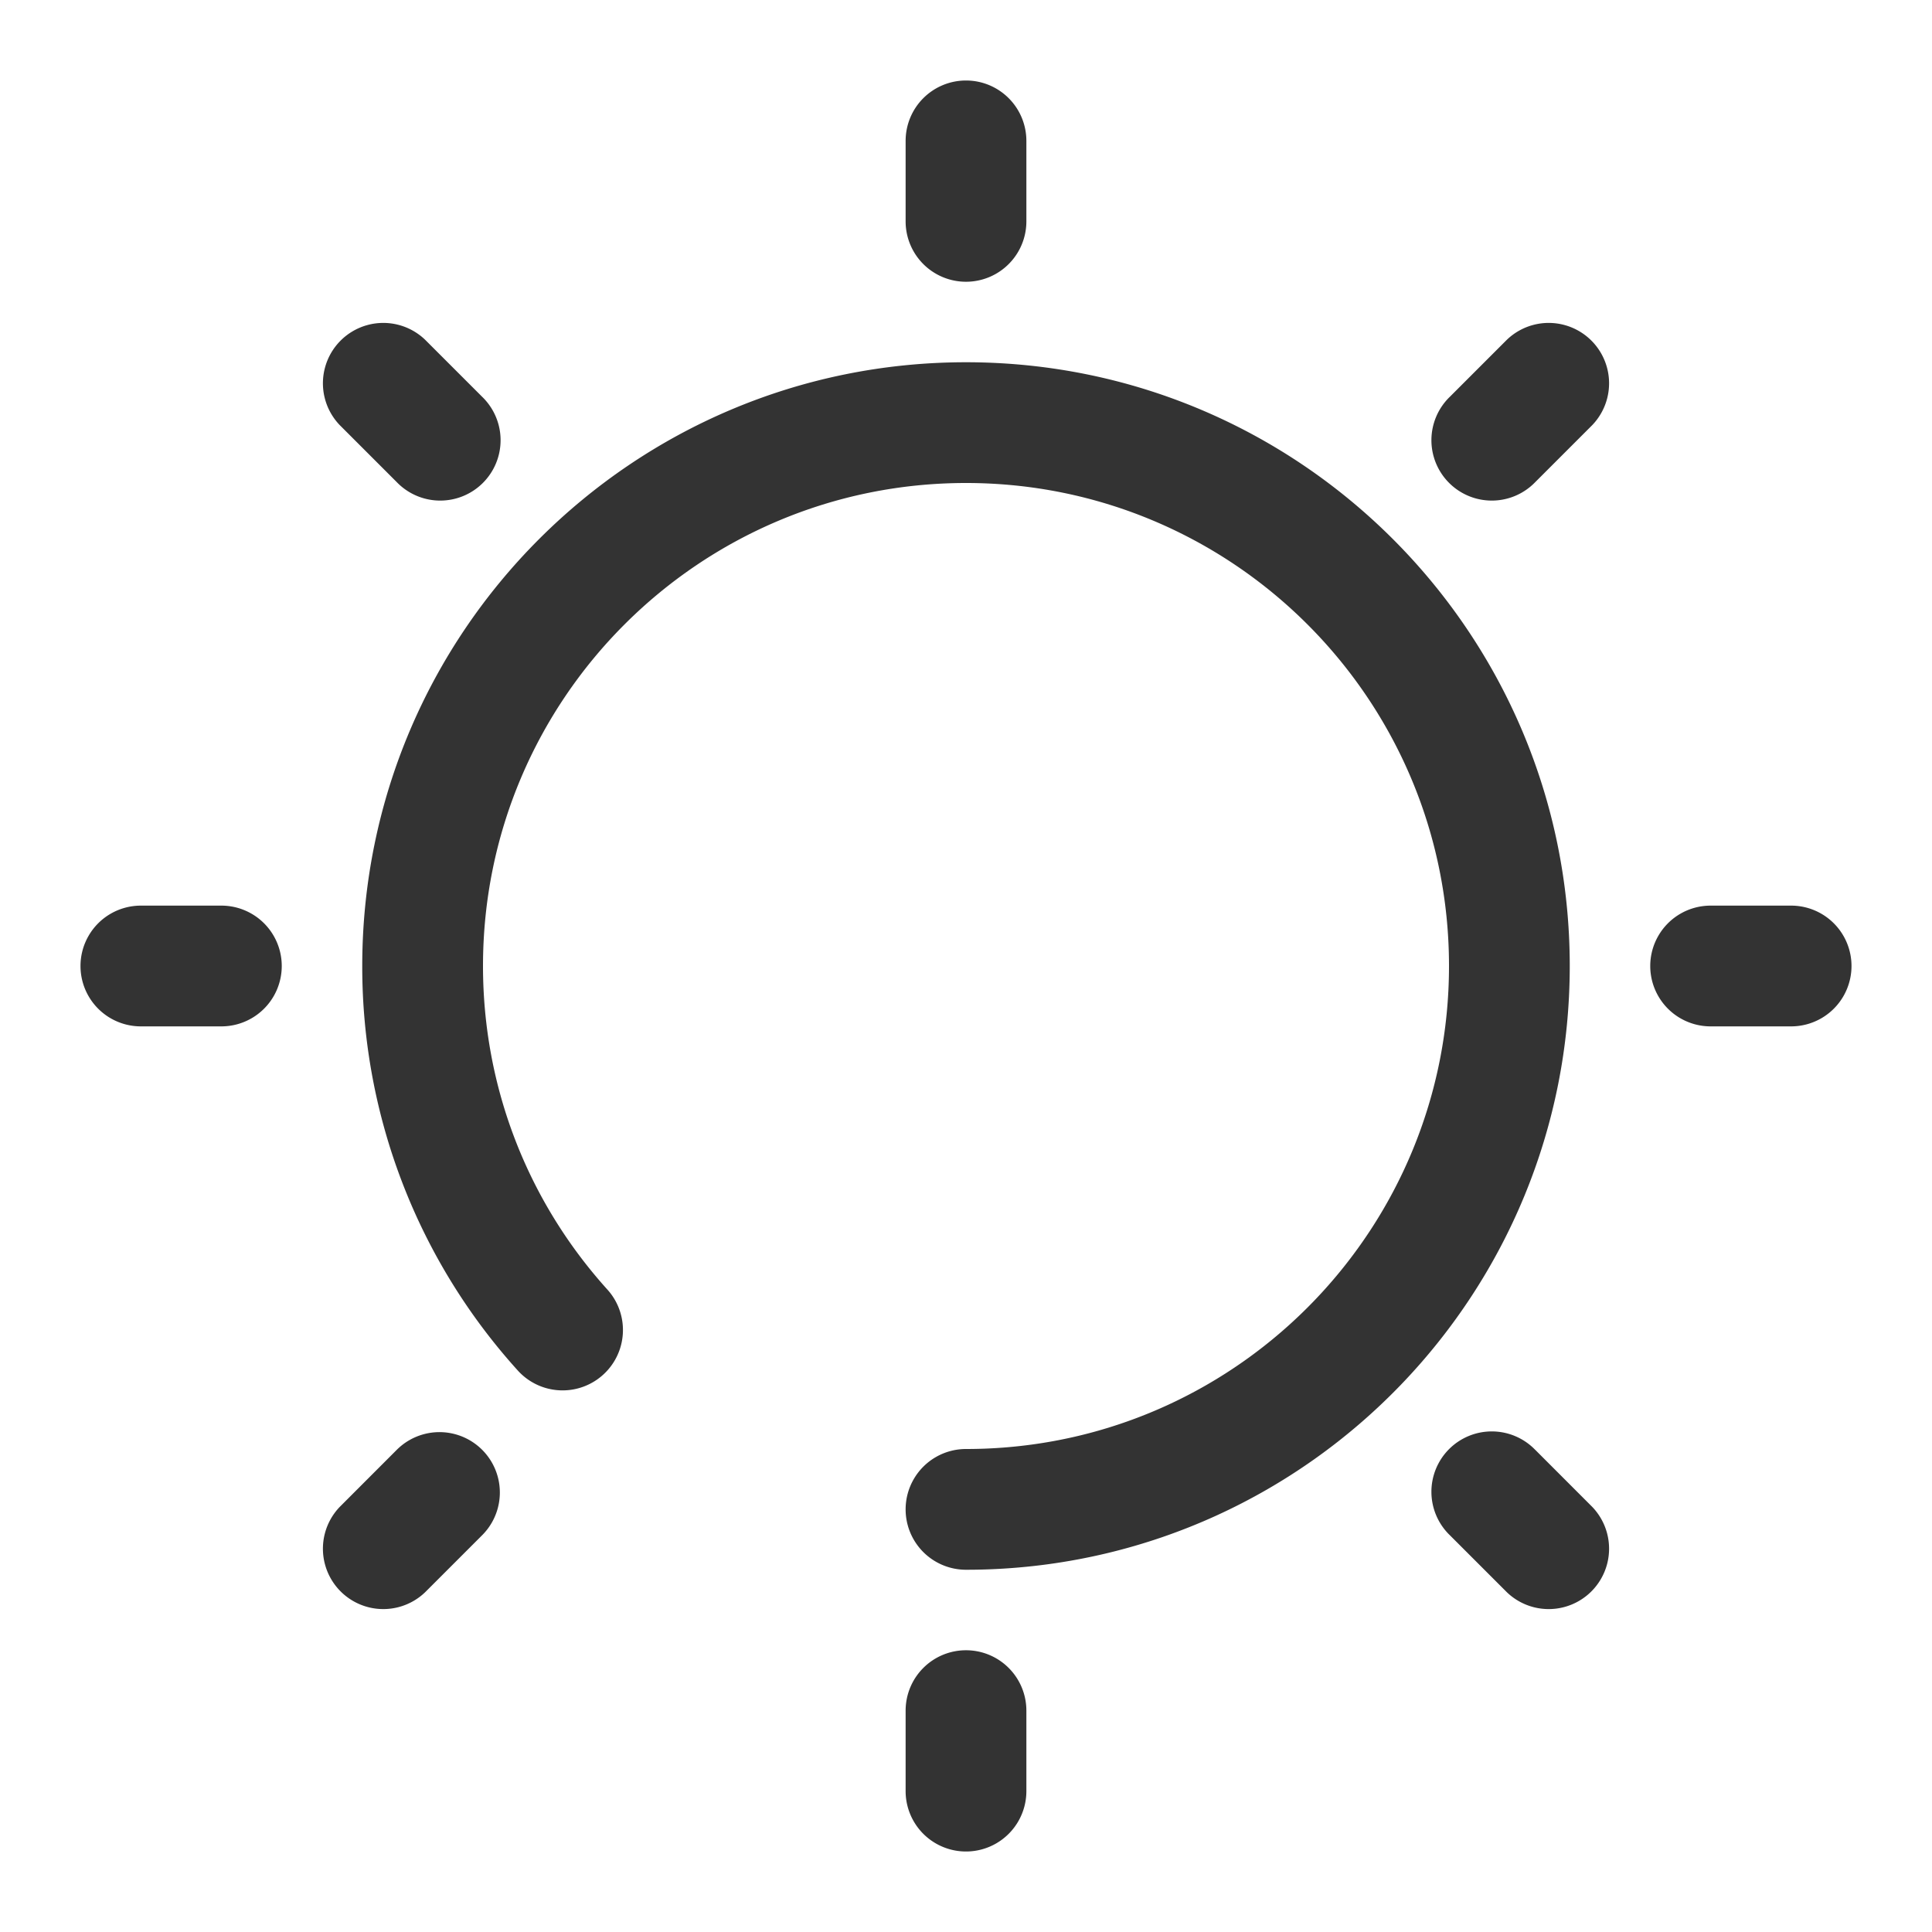 <?xml version="1.0" standalone="no"?><!DOCTYPE svg PUBLIC "-//W3C//DTD SVG 1.1//EN" "http://www.w3.org/Graphics/SVG/1.1/DTD/svg11.dtd"><svg class="icon"   viewBox="0 0 1024 1024" version="1.1" xmlns="http://www.w3.org/2000/svg"><path fill="#333333" d="M512 874.667a32 32 0 0 1 32 32v42.667a32 32 0 0 1-64 0v-42.667A32 32 0 0 1 512 874.667z m301.696-106.24l30.165 30.187a32 32 0 0 1-45.248 45.248l-30.165-30.165a32 32 0 1 1 45.248-45.248z m-603.392 0a32 32 0 1 1 45.248 45.269l-30.165 30.165a32 32 0 0 1-45.248-45.248zM512 192c176.725 0 320 143.275 320 320 0 172.288-136.427 313.493-308.096 319.787-3.968 0.149-7.936 0.213-11.904 0.213a32 32 0 0 1 0-64c3.2 0 6.4-0.064 9.557-0.171C658.859 762.795 768 649.813 768 512c0-141.376-114.624-256-256-256s-256 114.624-256 256c0 64.427 23.851 125.056 66.219 171.819a32 32 0 0 1-47.424 42.965A318.891 318.891 0 0 1 192 512c0-176.725 143.275-320 320-320zM117.333 480a32 32 0 0 1 0 64h-42.667a32 32 0 0 1 0-64h42.667z m832 0a32 32 0 0 1 0 64h-42.667a32 32 0 0 1 0-64h42.667zM225.387 180.139l30.165 30.165a32 32 0 1 1-45.248 45.248l-30.165-30.165a32 32 0 0 1 45.248-45.248z m573.227 0a32 32 0 0 1 45.248 45.248l-30.165 30.165a32 32 0 1 1-45.248-45.248zM512 42.667a32 32 0 0 1 32 32v42.667a32 32 0 0 1-64 0v-42.667A32 32 0 0 1 512 42.667z" /></svg>